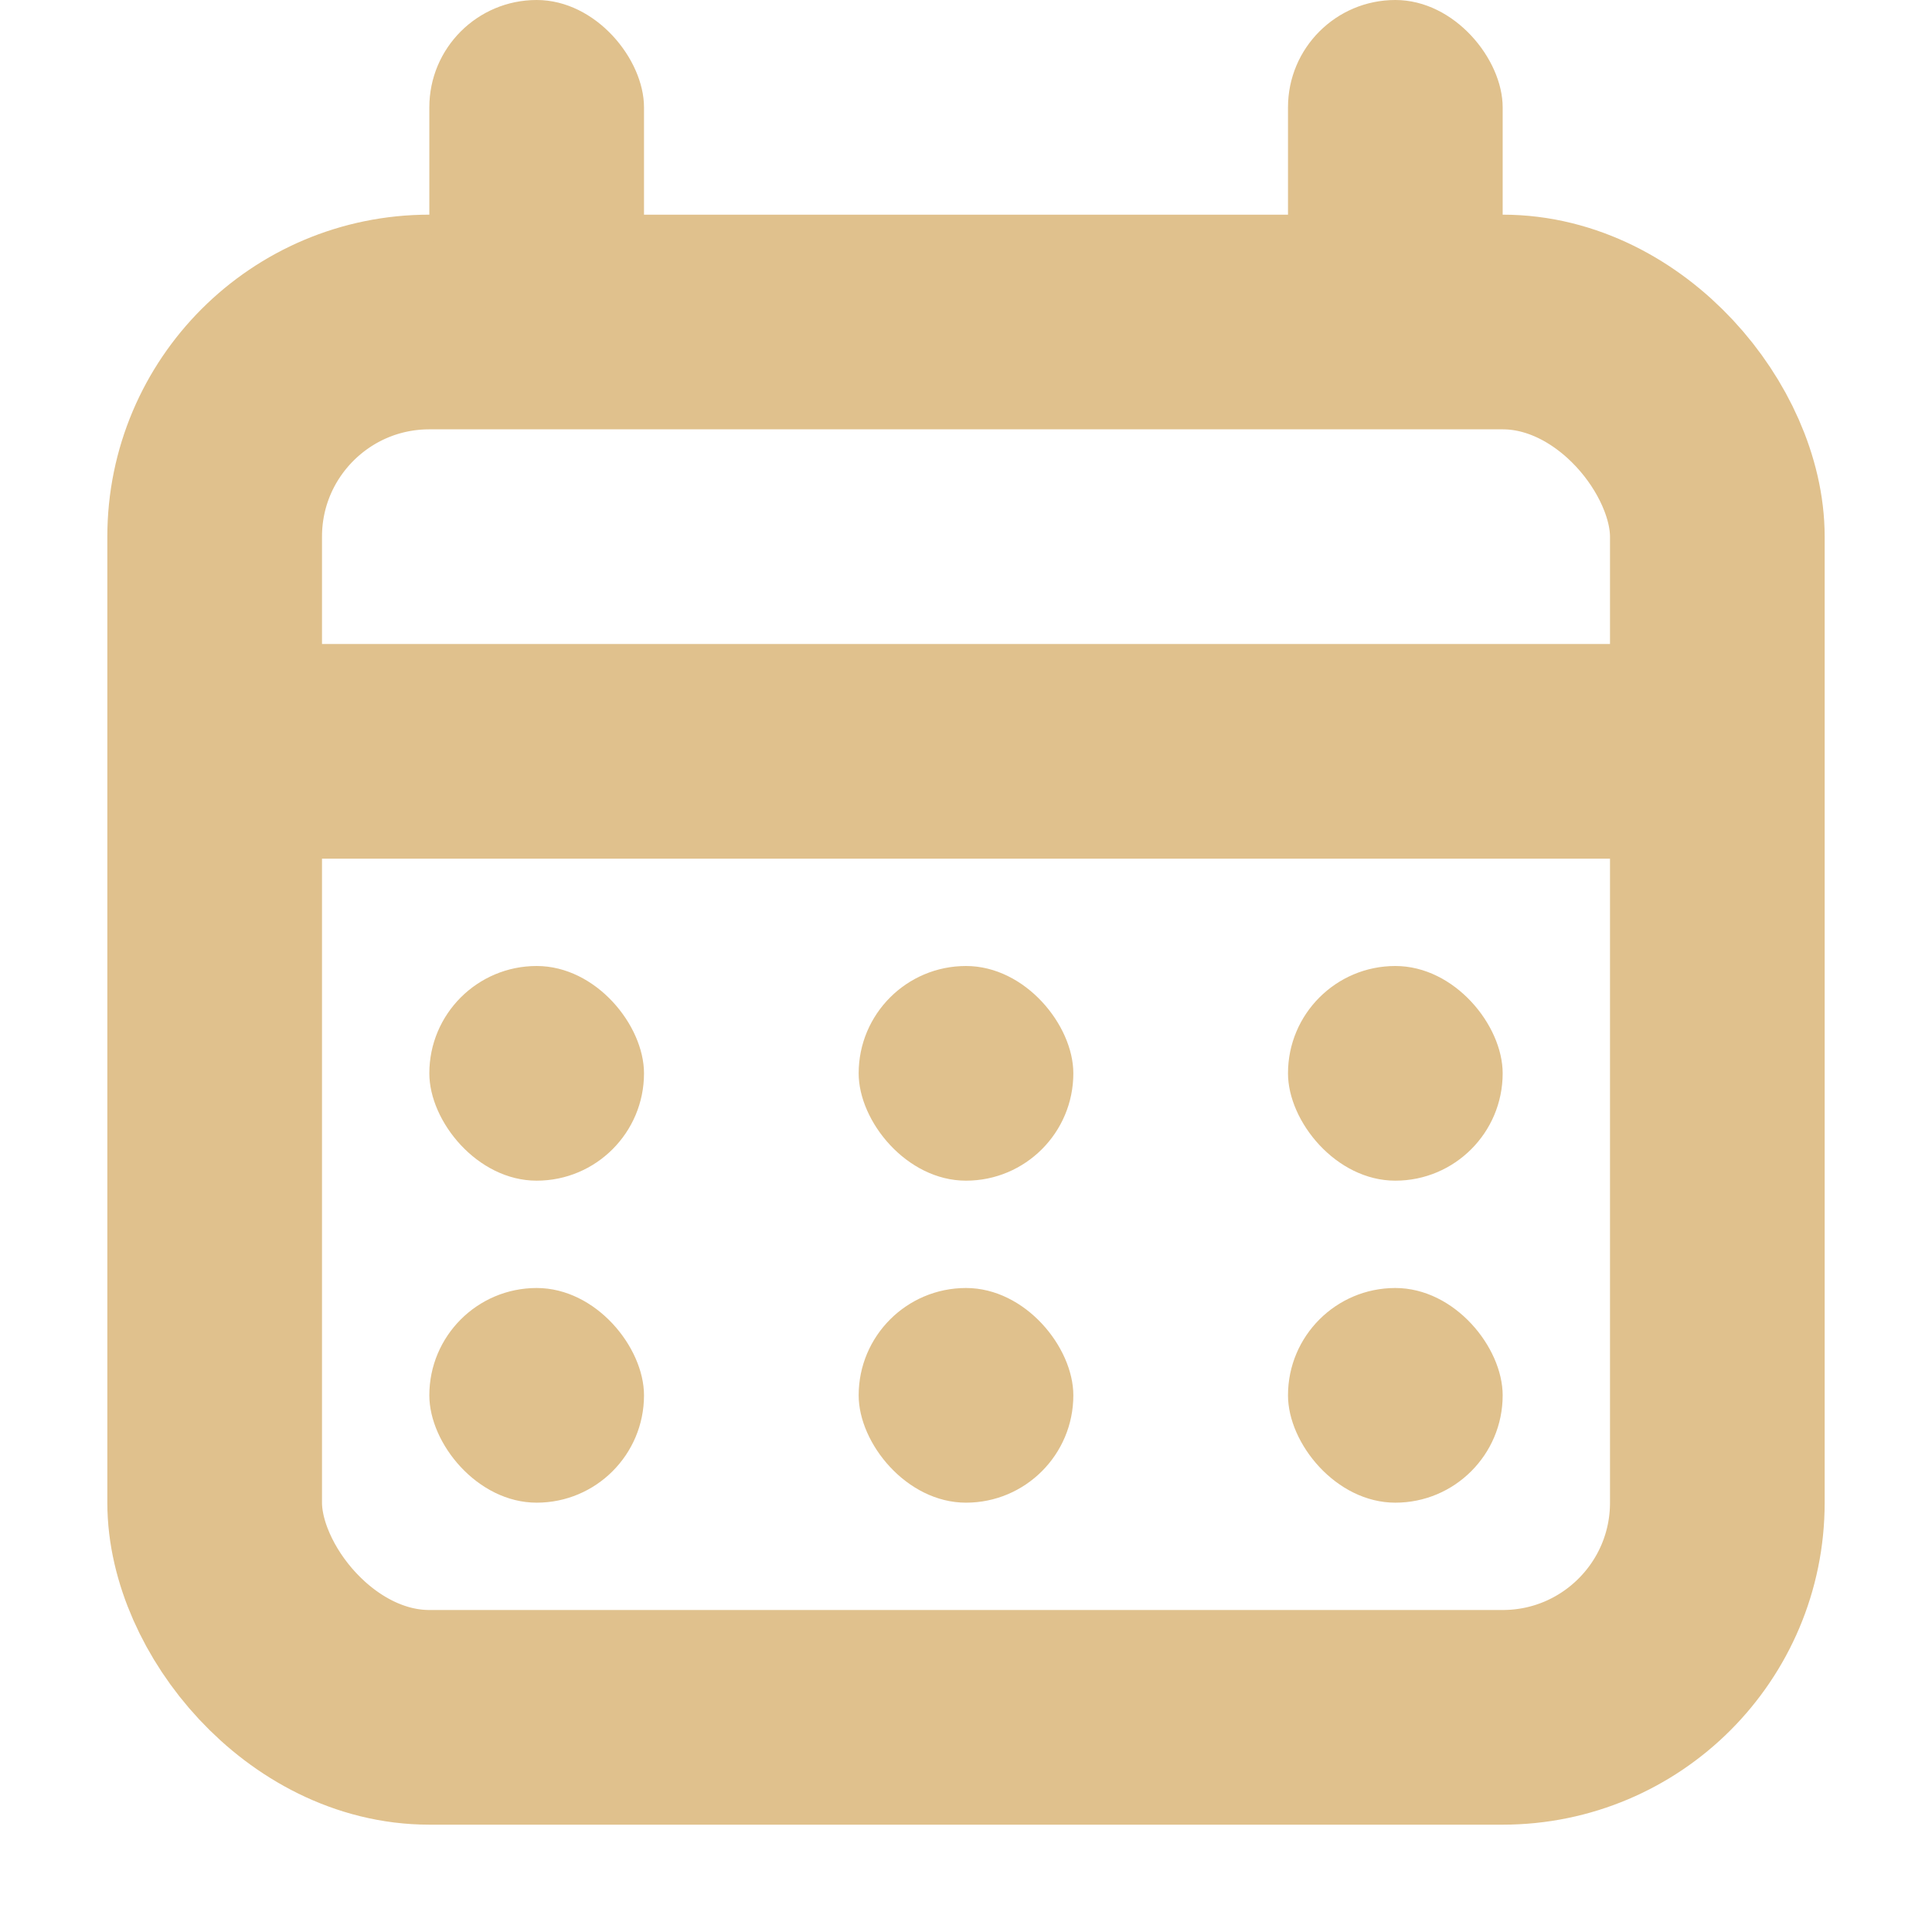 <svg width="18" height="18" fill="none" xmlns="http://www.w3.org/2000/svg"><rect x="2" y="3" width="14" height="13" rx="2" stroke="#E0C18D" stroke-width="2"/><rect x="4" width="2" height="3" rx="1" fill="#E0C18D"/><rect x="12" width="2" height="3" rx="1" fill="#E0C18D"/><path fill="#E0C18D" d="M2 6h14v2H2z"/><rect x="4" y="9" width="2" height="2" rx="1" fill="#E0C18D"/><rect x="4" y="12" width="2" height="2" rx="1" fill="#E0C18D"/><rect x="8" y="9" width="2" height="2" rx="1" fill="#E0C18D"/><rect x="8" y="12" width="2" height="2" rx="1" fill="#E0C18D"/><rect x="12" y="9" width="2" height="2" rx="1" fill="#E0C18D"/><rect x="12" y="12" width="2" height="2" rx="1" fill="#E0C18D"/></svg>